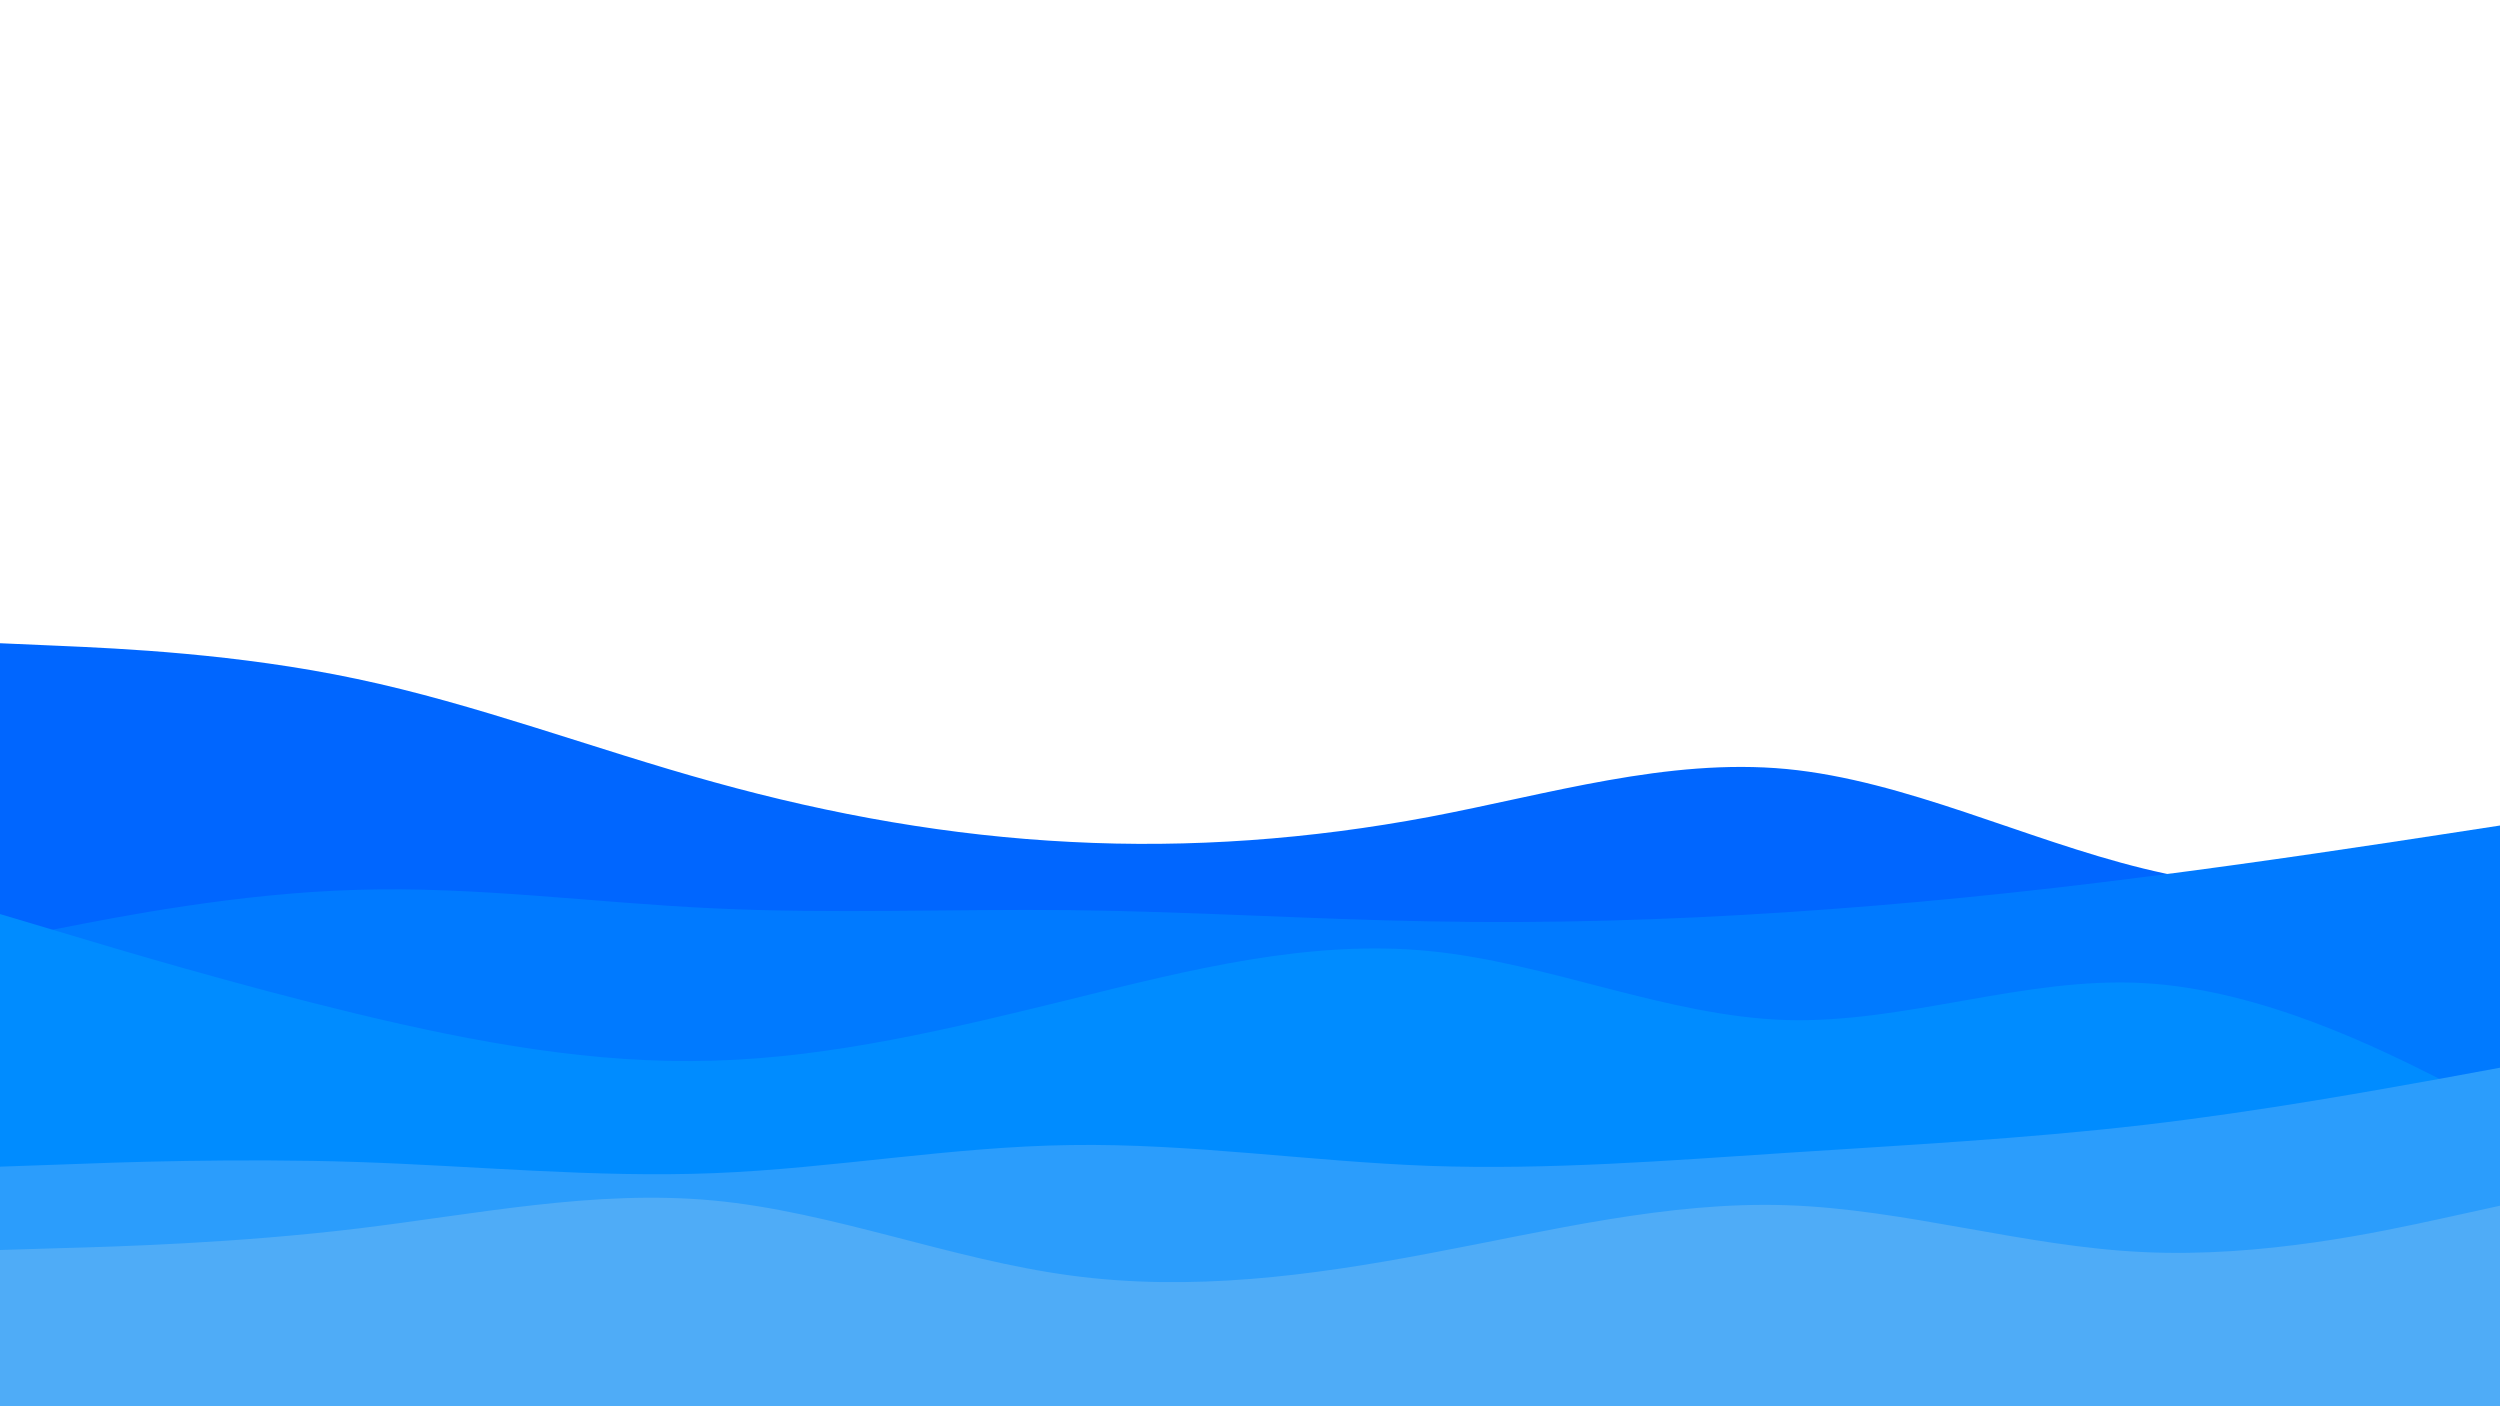 <svg id="visual" viewBox="0 0 960 540" width="960" height="540" xmlns="http://www.w3.org/2000/svg" xmlns:xlink="http://www.w3.org/1999/xlink" version="1.1"><rect x="0" y="0" width="960" height="540" fill="#FFFFFF"></rect><path d="M0 247L22.8 248C45.7 249 91.3 251 137 260.7C182.7 270.3 228.3 287.7 274 300.3C319.7 313 365.3 321 411.2 323.3C457 325.7 503 322.3 548.8 313.7C594.7 305 640.3 291 686 295.3C731.7 299.7 777.3 322.3 823 333.5C868.7 344.7 914.3 344.3 937.2 344.2L960 344L960 541L937.2 541C914.3 541 868.7 541 823 541C777.3 541 731.7 541 686 541C640.3 541 594.7 541 548.8 541C503 541 457 541 411.2 541C365.3 541 319.7 541 274 541C228.3 541 182.7 541 137 541C91.3 541 45.7 541 22.8 541L0 541Z" fill="#0066ff"></path><path d="M0 361L22.8 356.5C45.7 352 91.3 343 137 341.7C182.7 340.3 228.3 346.7 274 348.8C319.7 351 365.3 349 411.2 349.5C457 350 503 353 548.8 353.8C594.7 354.7 640.3 353.3 686 350.3C731.7 347.3 777.3 342.7 823 336.8C868.7 331 914.3 324 937.2 320.5L960 317L960 541L937.2 541C914.3 541 868.7 541 823 541C777.3 541 731.7 541 686 541C640.3 541 594.7 541 548.8 541C503 541 457 541 411.2 541C365.3 541 319.7 541 274 541C228.3 541 182.7 541 137 541C91.3 541 45.7 541 22.8 541L0 541Z" fill="#007aff"></path><path d="M0 351L22.8 357.8C45.7 364.7 91.3 378.3 137 389.3C182.7 400.3 228.3 408.7 274 407.3C319.7 406 365.3 395 411.2 383.7C457 372.3 503 360.7 548.8 365.2C594.7 369.7 640.3 390.3 686 391.7C731.7 393 777.3 375 823 377.5C868.7 380 914.3 403 937.2 414.5L960 426L960 541L937.2 541C914.3 541 868.7 541 823 541C777.3 541 731.7 541 686 541C640.3 541 594.7 541 548.8 541C503 541 457 541 411.2 541C365.3 541 319.7 541 274 541C228.3 541 182.7 541 137 541C91.3 541 45.7 541 22.8 541L0 541Z" fill="#008cff"></path><path d="M0 448L22.8 447.2C45.7 446.3 91.3 444.7 137 446.2C182.7 447.7 228.3 452.3 274 450.5C319.7 448.7 365.3 440.3 411.2 439.7C457 439 503 446 548.8 447.7C594.7 449.3 640.3 445.7 686 442.7C731.7 439.7 777.3 437.3 823 432C868.7 426.7 914.3 418.3 937.2 414.2L960 410L960 541L937.2 541C914.3 541 868.7 541 823 541C777.3 541 731.7 541 686 541C640.3 541 594.7 541 548.8 541C503 541 457 541 411.2 541C365.3 541 319.7 541 274 541C228.3 541 182.7 541 137 541C91.3 541 45.7 541 22.8 541L0 541Z" fill="#2b9dfc"></path><path d="M0 480L22.8 479.3C45.7 478.7 91.3 477.3 137 471.8C182.7 466.3 228.3 456.7 274 461C319.7 465.3 365.3 483.7 411.2 489.8C457 496 503 490 548.8 481.3C594.7 472.7 640.3 461.3 686 462.8C731.7 464.3 777.3 478.7 823 480.8C868.7 483 914.3 473 937.2 468L960 463L960 541L937.2 541C914.3 541 868.7 541 823 541C777.3 541 731.7 541 686 541C640.3 541 594.7 541 548.8 541C503 541 457 541 411.2 541C365.3 541 319.7 541 274 541C228.3 541 182.7 541 137 541C91.3 541 45.7 541 22.8 541L0 541Z" fill="#4facf7"></path></svg>